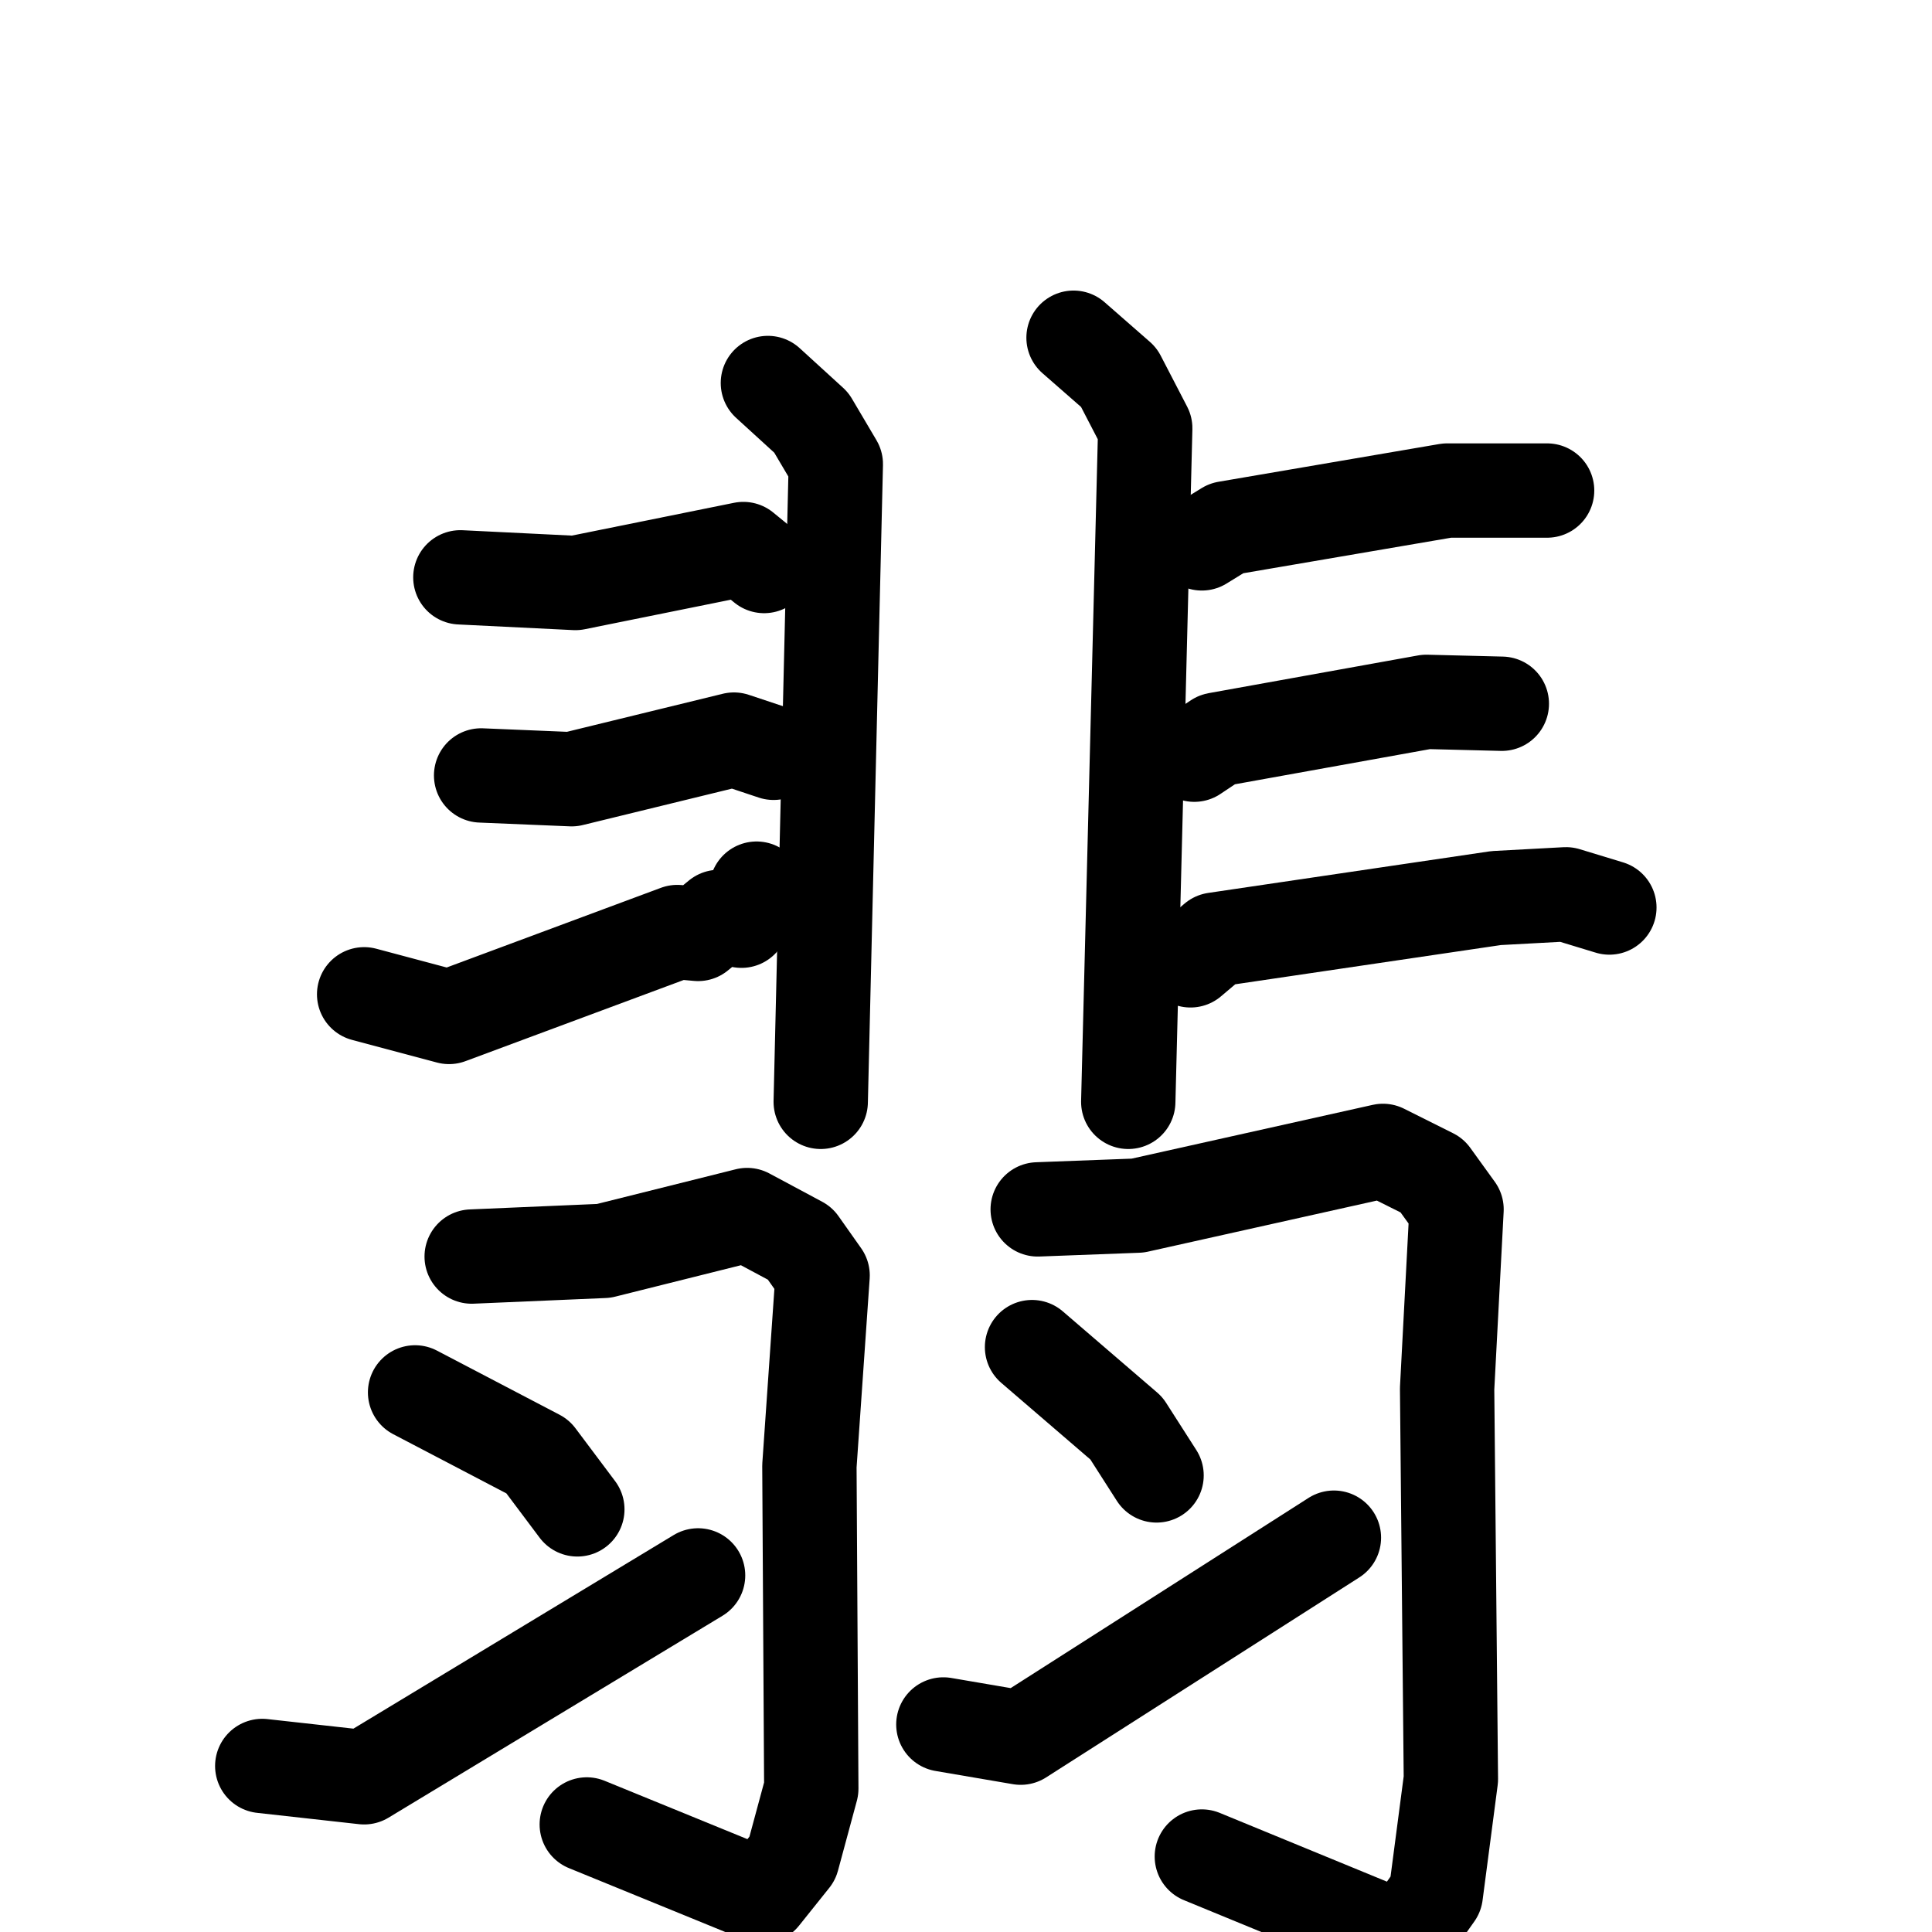 <svg xmlns="http://www.w3.org/2000/svg" viewBox="0 0 1024 1024">
  <g style="fill:none;stroke:#000000;stroke-width:50;stroke-linecap:round;stroke-linejoin:round;" transform="scale(1, 1) translate(0, 0)">
    <path d="M 407.0,203.0 L 430.0,224.0 L 443.0,246.0 L 435.0,584.0"/>
    <path d="M 244.0,306.0 L 305.0,309.0 L 394.0,291.0 L 405.0,300.0"/>
    <path d="M 255.0,411.0 L 303.0,413.0 L 389.0,392.0 L 410.0,399.0"/>
    <path d="M 193.0,527.0 L 238.0,539.0 L 359.0,494.0 L 370.0,495.0 L 381.0,486.0 L 393.0,488.0 L 401.0,471.0"/>
    <path d="M 569.0,179.0 L 593.0,200.0 L 607.0,227.0 L 598.0,584.0"/>
    <path d="M 637.0,288.0 L 650.0,280.0 L 767.0,260.0 L 820.0,260.0"/>
    <path d="M 633.0,400.0 L 645.0,392.0 L 756.0,372.0 L 796.0,373.0"/>
    <path d="M 631.0,509.0 L 644.0,498.0 L 793.0,476.0 L 830.0,474.0 L 853.0,481.0"/>
    <path d="M 250.0,666.0 L 320.0,663.0 L 396.0,644.0 L 424.0,659.0 L 436.0,676.0 L 429.0,777.0 L 430.0,948.0 L 420.0,985.0 L 404.0,1005.0 L 311.0,967.0"/>
    <path d="M 220.0,738.0 L 285.0,772.0 L 306.0,800.0"/>
    <path d="M 139.0,936.0 L 193.0,942.0 L 370.0,835.0"/>
    <path d="M 550.0,641.0 L 603.0,639.0 L 733.0,610.0 L 759.0,623.0 L 772.0,641.0 L 767.0,736.0 L 769.0,943.0 L 761.0,1004.0 L 744.0,1028.0 L 637.0,984.0"/>
    <path d="M 547.0,714.0 L 597.0,757.0 L 613.0,782.0"/>
    <path d="M 500.0,914.0 L 541.0,921.0 L 707.0,815.0"/>
  </g>
</svg>
